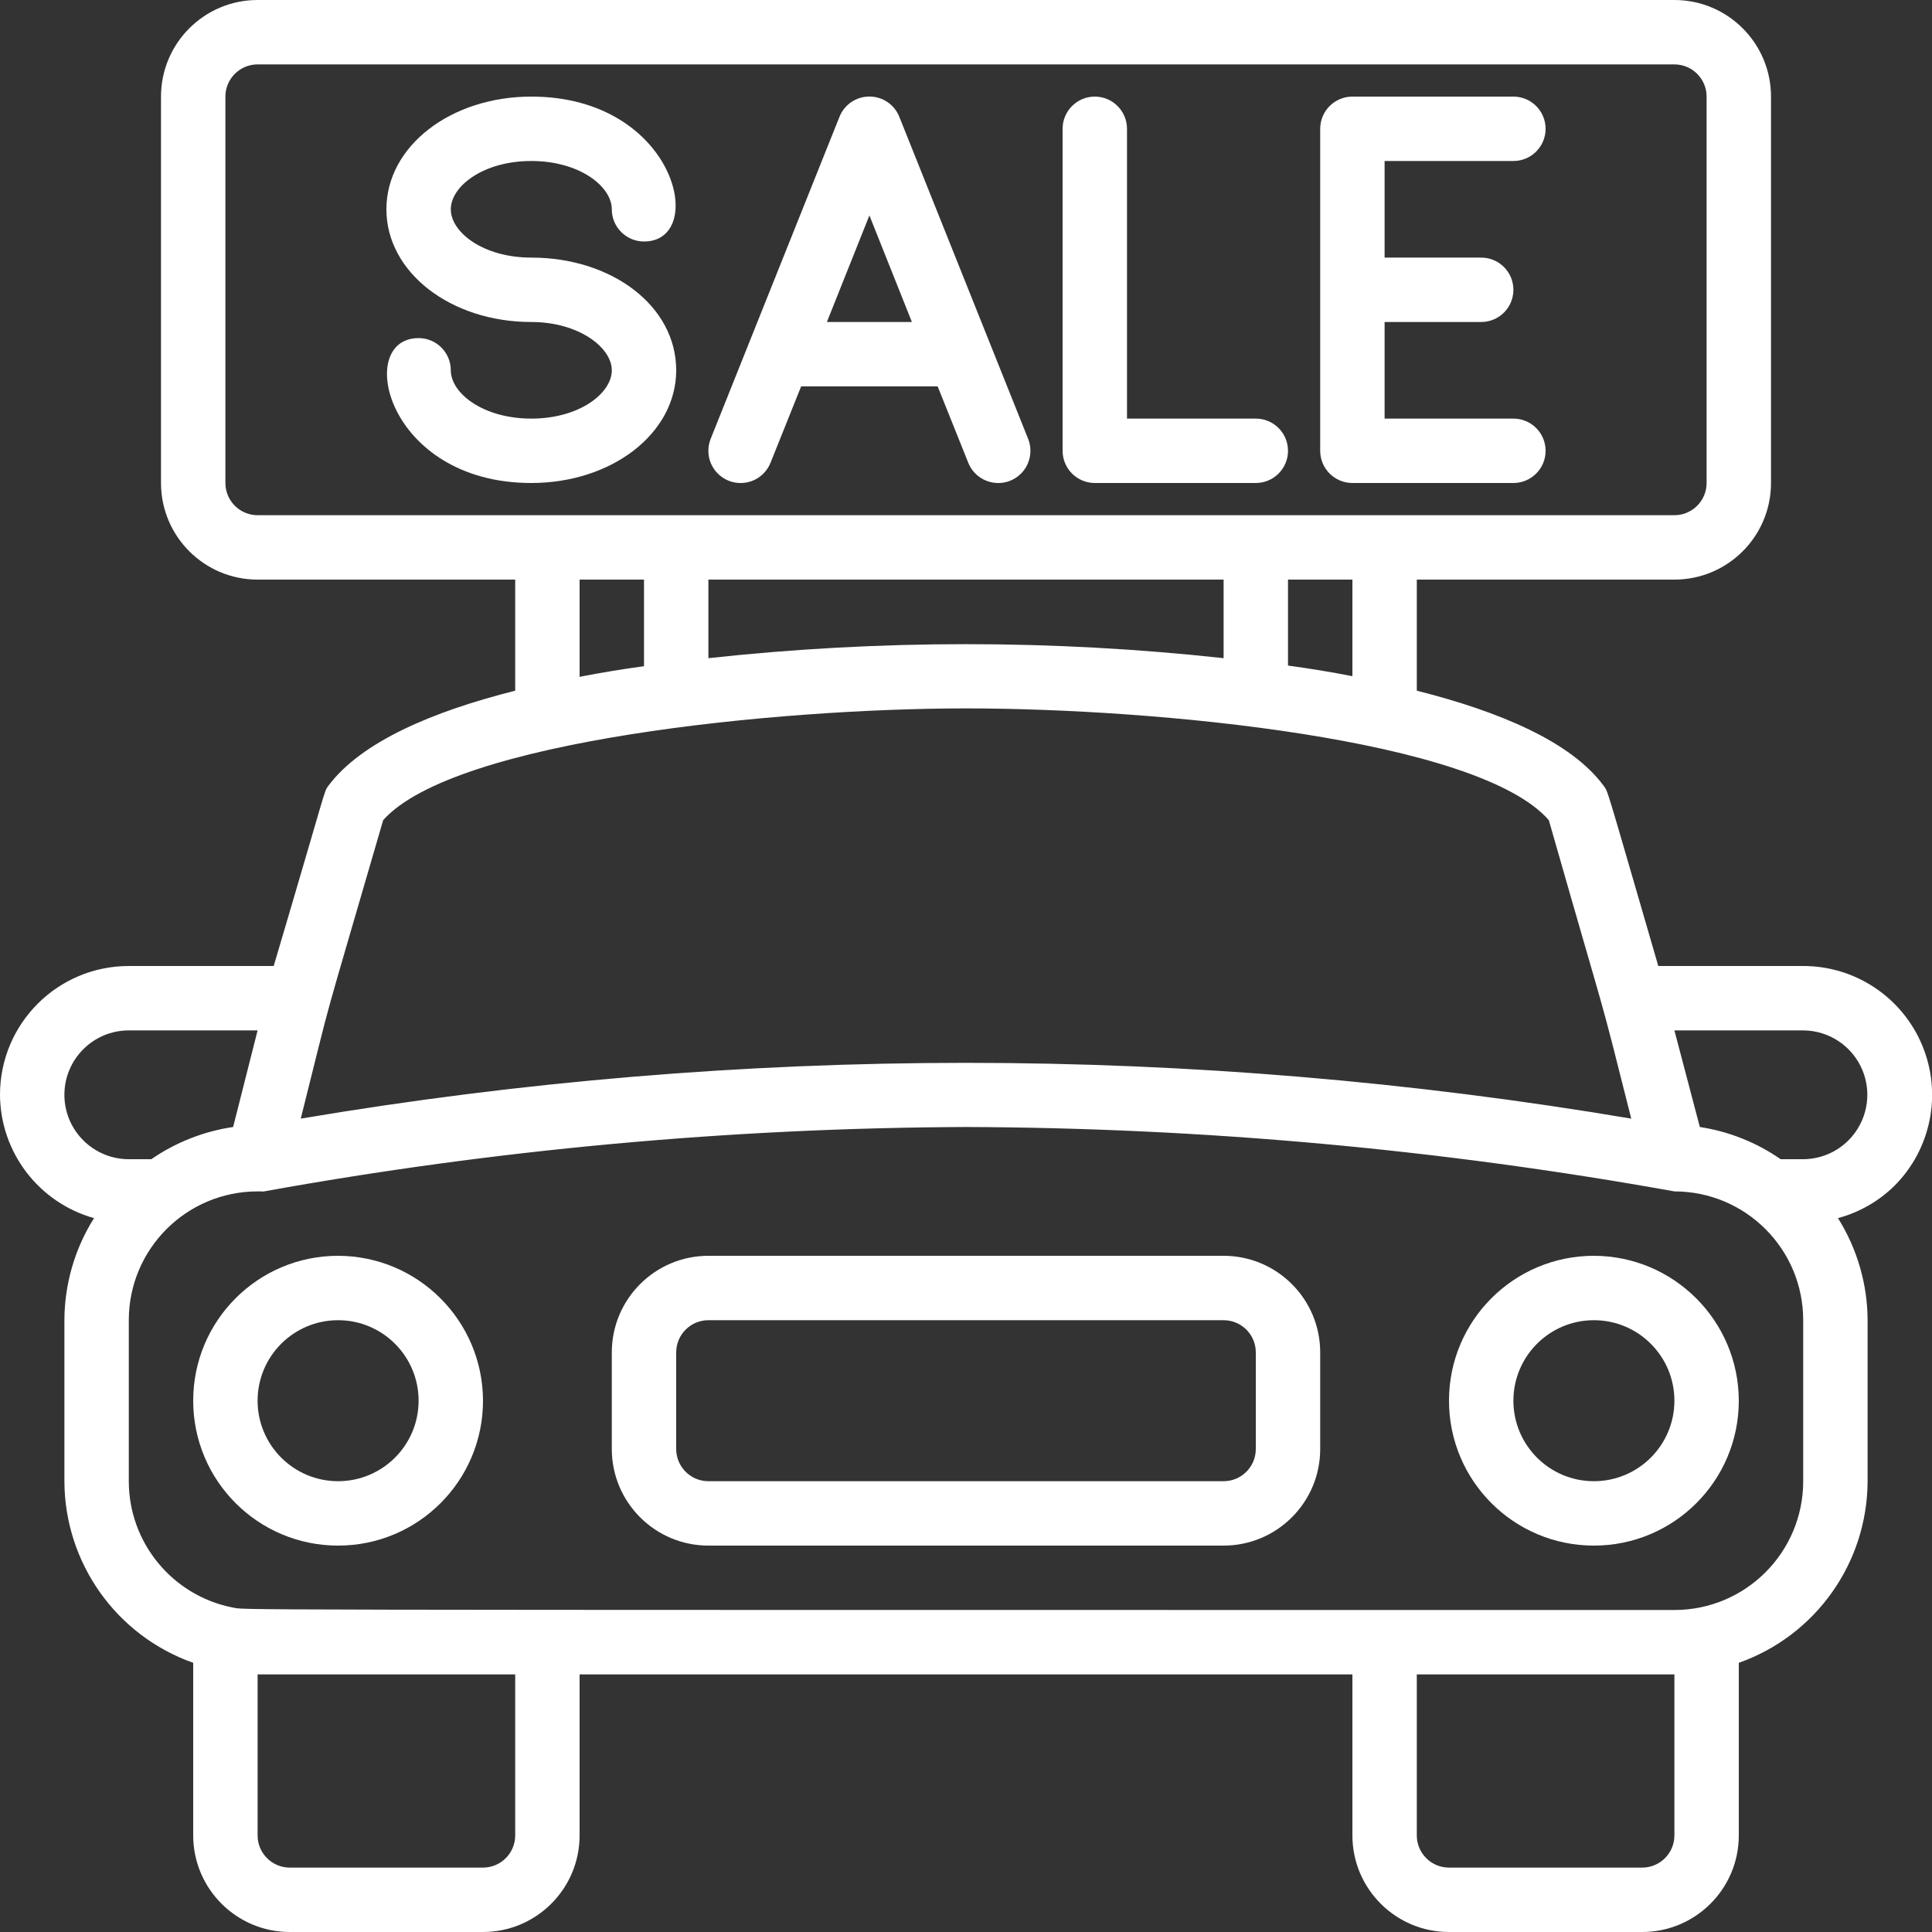 <svg width="30" height="30" viewBox="0 0 30 30" fill="none" xmlns="http://www.w3.org/2000/svg">
<rect x="0" y="0" width="30" height="30" fill="#333333" stroke="none"/>
<path d="M5.25 19.5C4.007 19.5 3 20.507 3 21.75C3 22.993 4.007 24 5.25 24C6.493 24 7.5 22.993 7.5 21.75C7.497 20.509 6.492 19.503 5.25 19.5ZM5.25 23C4.56 23 4 22.44 4 21.75C4 21.06 4.56 20.5 5.25 20.5C5.94 20.5 6.5 21.06 6.5 21.75C6.5 22.44 5.94 23 5.25 23Z" fill="white"/>
<path d="M24.75 19.5C23.507 19.5 22.5 20.507 22.5 21.75C22.5 22.993 23.507 24 24.75 24C25.993 24 27 22.993 27 21.75C26.997 20.509 25.991 19.503 24.75 19.5ZM24.75 23C24.06 23 23.5 22.44 23.5 21.75C23.5 21.06 24.06 20.5 24.75 20.5C25.44 20.5 26 21.06 26 21.75C26 22.44 25.44 23 24.75 23Z" fill="white"/>
<path d="M28 15H25.75C24.915 12.13 24.975 12.305 24.9 12.2C24.4 11.52 23.29 11.05 22 10.725V9H26C26.828 9 27.5 8.328 27.5 7.5V1.5C27.5 0.672 26.828 0 26 0H4C3.172 0 2.5 0.672 2.5 1.5V7.5C2.5 8.328 3.172 9 4 9H8V10.725C6.71 11.05 5.61 11.52 5.1 12.2C5.025 12.305 5.1 12.13 4.25 15H2C0.895 15 0 15.895 0 17C0.005 17.893 0.601 18.674 1.46 18.915C1.161 19.39 1.002 19.939 1 20.5V23C1.004 24.268 1.804 25.397 3 25.82V28.5C3 29.328 3.672 30 4.5 30H7.5C8.328 30 9 29.328 9 28.5V26H21V28.5C21 29.328 21.672 30 22.5 30H25.5C26.328 30 27 29.328 27 28.5V25.82C28.196 25.397 28.996 24.268 29 23V20.5C28.998 19.939 28.838 19.39 28.54 18.915C28.87 18.826 29.171 18.654 29.415 18.415C29.988 17.843 30.159 16.982 29.849 16.234C29.539 15.487 28.809 14.999 28 15ZM21 10.5C20.67 10.435 20.335 10.38 20 10.335V9H21V10.5ZM19 9V10.22C16.341 9.93 13.659 9.93 11 10.22V9H19ZM3.5 7.5V1.5C3.5 1.224 3.724 1 4 1H26C26.276 1 26.5 1.224 26.5 1.5V7.5C26.5 7.776 26.276 8 26 8H4C3.724 8 3.5 7.776 3.5 7.5ZM9 9H10V10.345C9.665 10.39 9.33 10.445 9 10.51V9ZM5.95 12.735C7.05 11.5 12.055 11 15 11C17.945 11 22.95 11.475 24.05 12.735C25.05 16.235 24.78 15.19 25.33 17.37C18.492 16.215 11.508 16.215 4.67 17.37C5.215 15.2 4.915 16.295 5.95 12.735ZM1 17C1 16.448 1.448 16 2 16H4L3.62 17.5C3.164 17.567 2.729 17.738 2.35 18H2C1.448 18 1 17.552 1 17ZM8 28.5C8 28.776 7.776 29 7.5 29H4.5C4.224 29 4 28.776 4 28.5V26H8V28.5ZM26 28.5C26 28.776 25.776 29 25.5 29H22.5C22.224 29 22 28.776 22 28.5V26H26V28.5ZM28 23C28 24.105 27.105 25 26 25C2.38 25 3.88 25 3.605 24.96C2.672 24.772 2 23.952 2 23V20.5C2 19.395 2.895 18.5 4 18.5H4.055C4.07 18.503 4.085 18.503 4.1 18.5C7.697 17.849 11.345 17.515 15 17.5C18.689 17.513 22.369 17.847 26 18.5C27.105 18.5 28 19.395 28 20.5V23ZM28.705 17.705C28.518 17.893 28.265 17.999 28 18H27.65C27.275 17.74 26.846 17.569 26.395 17.5L26 16H28C28.403 16.002 28.766 16.245 28.92 16.618C29.074 16.99 28.989 17.419 28.705 17.705Z" fill="white"/>
<path d="M19 19.5H11C10.172 19.5 9.5 20.172 9.5 21V22.5C9.5 23.328 10.172 24 11 24H19C19.828 24 20.5 23.328 20.5 22.5V21C20.5 20.172 19.828 19.5 19 19.5ZM19.5 22.5C19.5 22.776 19.276 23 19 23H11C10.724 23 10.5 22.776 10.5 22.5V21C10.5 20.724 10.724 20.5 11 20.5H19C19.276 20.5 19.5 20.724 19.5 21V22.5Z" fill="white"/>
<path d="M10.5 5.75C10.5 4.75 9.5 4 8.25 4C7.5 4 7 3.605 7 3.25C7 2.895 7.5 2.5 8.25 2.5C9 2.5 9.5 2.895 9.5 3.25C9.5 3.526 9.724 3.75 10 3.75C11 3.75 10.5 1.5 8.25 1.5C7 1.5 6 2.27 6 3.25C6 4.23 7 5 8.25 5C8.985 5 9.5 5.395 9.5 5.75C9.5 6.105 9 6.5 8.25 6.5C7.5 6.5 7 6.105 7 5.75C7 5.474 6.776 5.25 6.5 5.25C5.5 5.25 6 7.5 8.25 7.5C9.5 7.5 10.5 6.73 10.5 5.75Z" fill="white"/>
<path d="M11.315 7.465C11.438 7.514 11.576 7.512 11.698 7.46C11.82 7.407 11.916 7.308 11.965 7.185L12.44 6H14.56L15.035 7.185C15.101 7.351 15.251 7.469 15.428 7.495C15.605 7.521 15.782 7.451 15.893 7.31C16.003 7.17 16.031 6.981 15.965 6.815L13.965 1.815C13.89 1.624 13.705 1.499 13.5 1.499C13.295 1.499 13.11 1.624 13.035 1.815L11.035 6.815C10.986 6.938 10.988 7.076 11.04 7.198C11.093 7.32 11.192 7.416 11.315 7.465ZM13.5 3.345L14.16 5H12.84L13.5 3.345Z" fill="white"/>
<path d="M17 7.5H19.5C19.776 7.5 20 7.276 20 7C20 6.724 19.776 6.5 19.5 6.5H17.5V2C17.5 1.724 17.276 1.5 17 1.5C16.724 1.5 16.5 1.724 16.5 2V7C16.5 7.276 16.724 7.5 17 7.5Z" fill="white"/>
<path d="M21 7.5H23.5C23.776 7.5 24 7.276 24 7C24 6.724 23.776 6.5 23.5 6.5H21.5V5H23C23.276 5 23.5 4.776 23.5 4.5C23.5 4.224 23.276 4 23 4H21.5V2.5H23.5C23.776 2.5 24 2.276 24 2C24 1.724 23.776 1.5 23.5 1.5H21C20.724 1.5 20.5 1.724 20.5 2V7C20.5 7.276 20.724 7.5 21 7.5Z" fill="white"/>
</svg>
